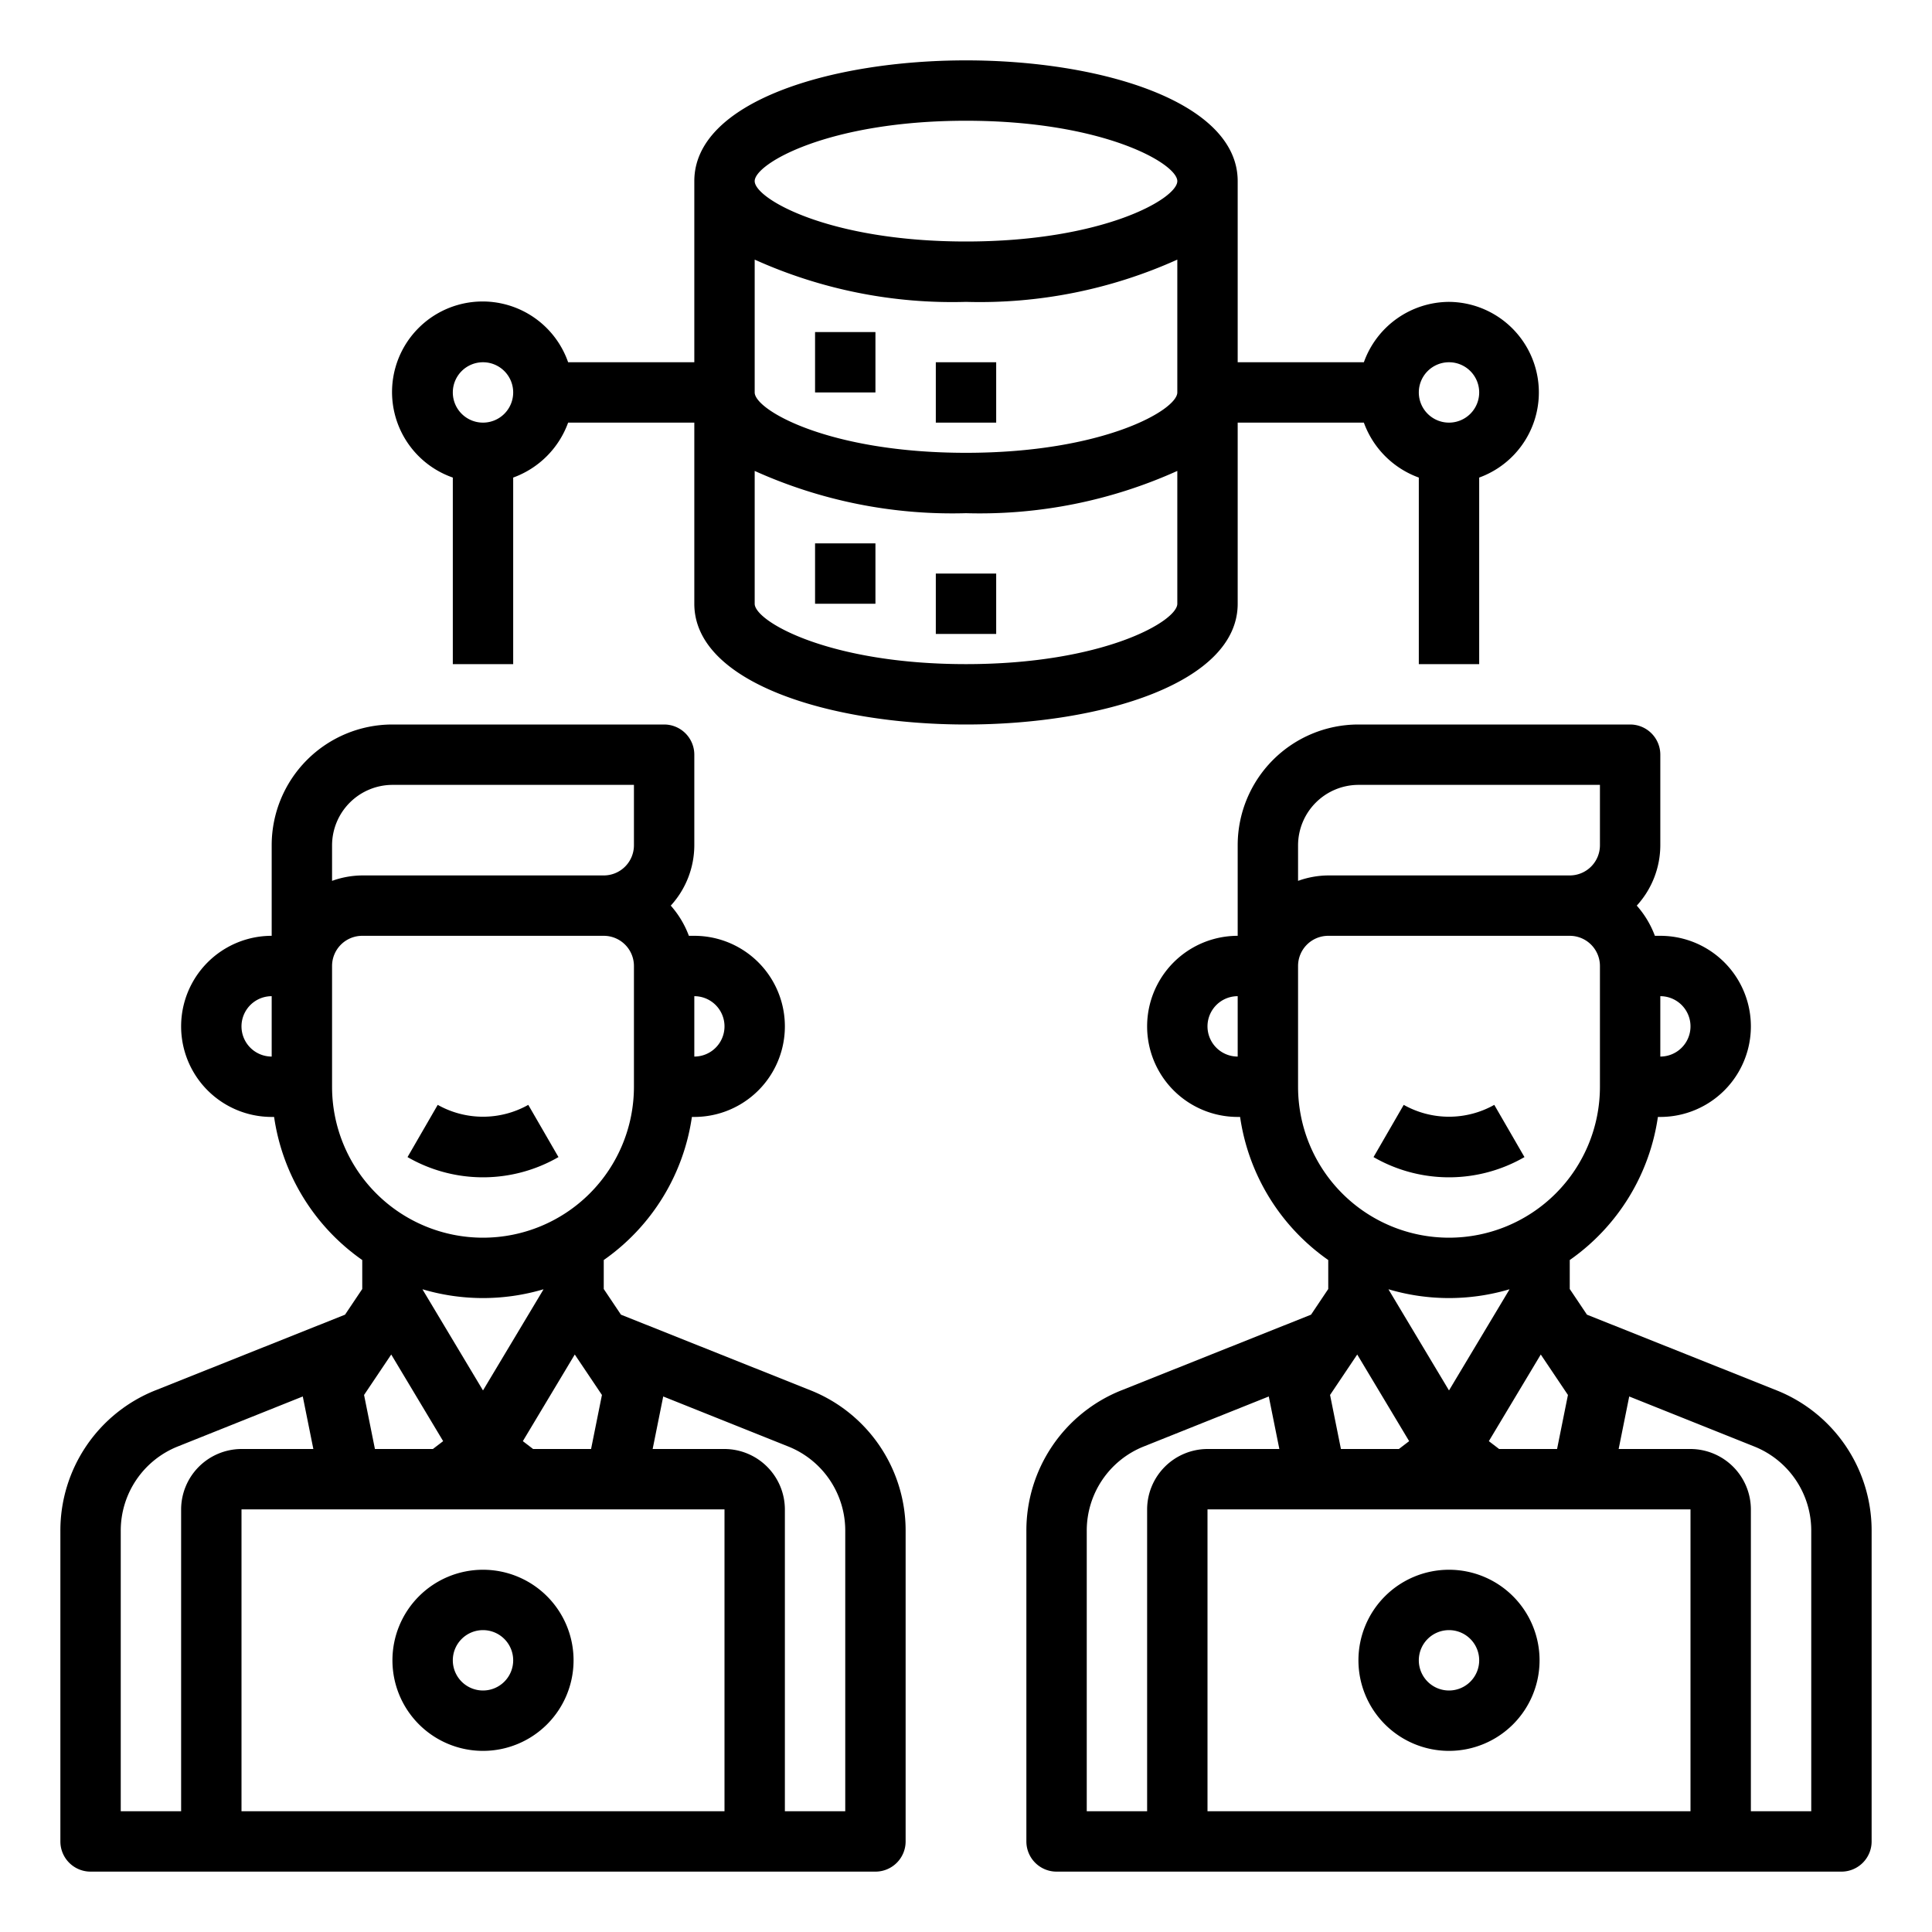 <svg xmlns="http://www.w3.org/2000/svg" viewBox="0 0 64 64" x="0px" y="0px"><g><path d="M58.86,46.06l-6.29-2.51L52,42.7v-.96A7.007,7.007,0,0,0,54.92,37H55a3,3,0,0,0,0-6h-.18a3.174,3.174,0,0,0-.6-1A2.974,2.974,0,0,0,55,28V25a1,1,0,0,0-1-1H45a4,4,0,0,0-4,4v3a3,3,0,0,0,0,6h.08A7.007,7.007,0,0,0,44,41.74v.96l-.57.85-6.29,2.51A5,5,0,0,0,34,50.71V61a1,1,0,0,0,1,1H61a1,1,0,0,0,1-1V50.71A5,5,0,0,0,58.86,46.06ZM55,33a1,1,0,0,1,0,2ZM41,35a1,1,0,0,1,0-2Zm2-7a2.006,2.006,0,0,1,2-2h8v2a1,1,0,0,1-1,1H44a3,3,0,0,0-1,.18Zm0,8V32a1,1,0,0,1,1-1h8a1,1,0,0,1,1,1v4a5,5,0,0,1-10,0Zm3,6.72v-.01a7.042,7.042,0,0,0,4,0v.01l-2,3.34Zm.68,5.02-.34.26H44.42l-.36-1.79.9-1.34Zm4.36-2.87.9,1.34L51.58,48H49.66l-.34-.26ZM38,50V60H36V50.71a3,3,0,0,1,1.88-2.79l4.15-1.66L42.38,48H40A2.006,2.006,0,0,0,38,50ZM56,60H40V50H56Zm4,0H58V50a2.006,2.006,0,0,0-2-2H53.62l.35-1.74,4.15,1.66A3,3,0,0,1,60,50.71Z"></path><path d="M50.5,38.33l-1-1.73a3.06,3.06,0,0,1-3,0l-1,1.73a5,5,0,0,0,5,0Z"></path><path d="M48,52a3,3,0,1,0,3,3A3,3,0,0,0,48,52Zm0,4a1,1,0,1,1,1-1A1,1,0,0,1,48,56Z"></path><path d="M26.86,46.06l-6.29-2.51L20,42.7v-.96A7.007,7.007,0,0,0,22.92,37H23a3,3,0,0,0,0-6h-.18a3.174,3.174,0,0,0-.6-1A2.974,2.974,0,0,0,23,28V25a1,1,0,0,0-1-1H13a4,4,0,0,0-4,4v3a3,3,0,0,0,0,6h.08A7.007,7.007,0,0,0,12,41.74v.96l-.57.85L5.14,46.06A5,5,0,0,0,2,50.71V61a1,1,0,0,0,1,1H29a1,1,0,0,0,1-1V50.71A5,5,0,0,0,26.86,46.06ZM23,33a1,1,0,0,1,0,2ZM9,35a1,1,0,0,1,0-2Zm2-7a2.006,2.006,0,0,1,2-2h8v2a1,1,0,0,1-1,1H12a3,3,0,0,0-1,.18Zm0,8V32a1,1,0,0,1,1-1h8a1,1,0,0,1,1,1v4a5,5,0,0,1-10,0Zm3,6.72v-.01a7.042,7.042,0,0,0,4,0v.01l-2,3.34Zm.68,5.02-.34.26H12.42l-.36-1.79.9-1.34Zm4.36-2.87.9,1.34L19.58,48H17.66l-.34-.26ZM6,50V60H4V50.71a3,3,0,0,1,1.88-2.79l4.15-1.66L10.38,48H8A2.006,2.006,0,0,0,6,50ZM24,60H8V50H24Zm4,0H26V50a2.006,2.006,0,0,0-2-2H21.62l.35-1.74,4.15,1.66A3,3,0,0,1,28,50.71Z"></path><path d="M18.5,38.33l-1-1.73a3.06,3.06,0,0,1-3,0l-1,1.73a5,5,0,0,0,5,0Z"></path><path d="M16,52a3,3,0,1,0,3,3A3,3,0,0,0,16,52Zm0,4a1,1,0,1,1,1-1A1,1,0,0,1,16,56Z"></path><path d="M48,10a3.01,3.01,0,0,0-2.82,2H41V6c0-2.63-4.53-4-9-4s-9,1.37-9,4v6H18.82A3,3,0,1,0,15,15.82V22h2V15.82A3.035,3.035,0,0,0,18.82,14H23v6c0,2.63,4.53,4,9,4s9-1.37,9-4V14h4.18A3.035,3.035,0,0,0,47,15.82V22h2V15.82A3,3,0,0,0,48,10ZM16,14a1,1,0,1,1,1-1A1,1,0,0,1,16,14Zm23,6c0,.58-2.45,2-7,2s-7-1.42-7-2V15.6A15.9,15.9,0,0,0,32,17a15.9,15.9,0,0,0,7-1.4Zm0-7c0,.58-2.45,2-7,2s-7-1.42-7-2V8.6A15.9,15.9,0,0,0,32,10a15.9,15.9,0,0,0,7-1.4ZM32,8c-4.55,0-7-1.42-7-2s2.45-2,7-2,7,1.42,7,2S36.55,8,32,8Zm16,6a1,1,0,1,1,1-1A1,1,0,0,1,48,14Z"></path><rect x="27" y="11" width="2" height="2"></rect><rect x="31" y="12" width="2" height="2"></rect><rect x="27" y="18" width="2" height="2"></rect><rect x="31" y="19" width="2" height="2"></rect></g></svg>